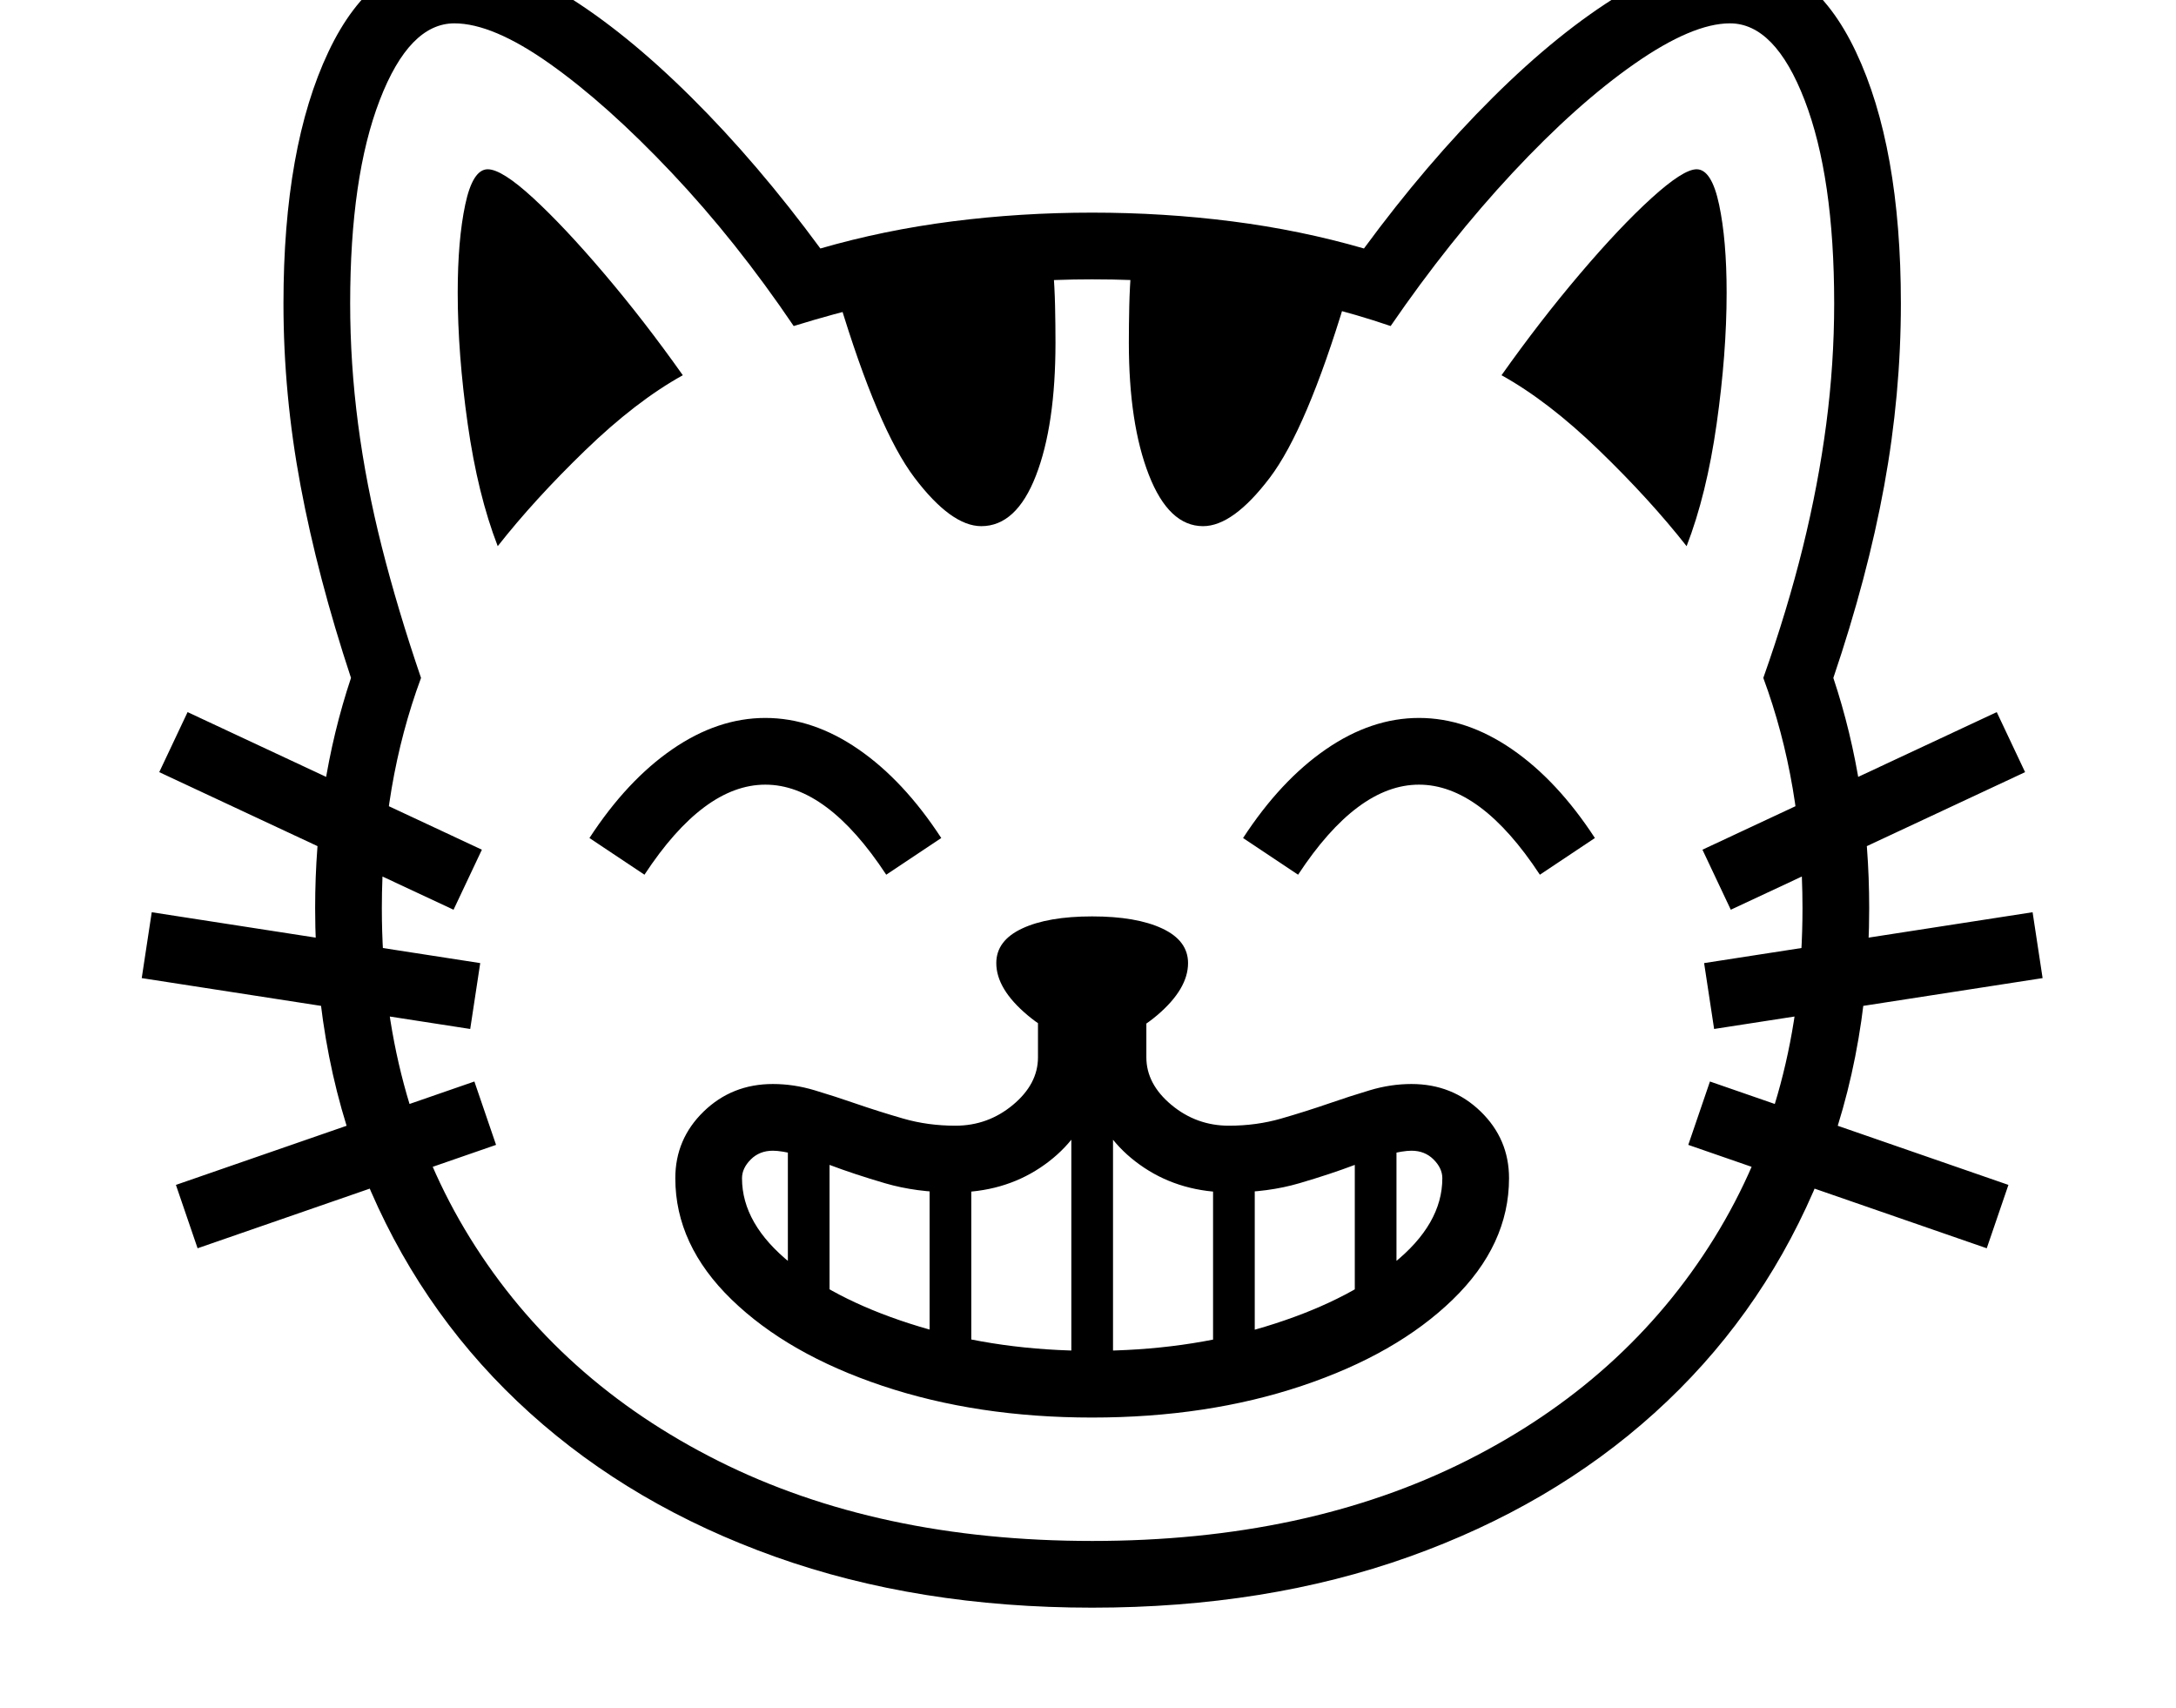 <svg xmlns="http://www.w3.org/2000/svg" viewBox="-10 0 2610 2048"><path d="M1300 1928q-209 0-380-61t-294.5-172.5T435 1429t-67-340q0-147 43-276-40-121-60.5-230.5T330 364q0-188 54-302T535-52q58 0 131.5 45t153 124T974 298q76-22 158-32.5t168-10.5 168 10.5 158 32.5q75-102 154.5-181T1934-7t131-45q97 0 151 114t54 302q0 109-20 218.5T2189 813q43 129 43 276 0 186-67 340t-190.5 265.5T1680 1867t-380 61zm0-80q257 0 448.5-96t297.5-267 106-396q0-149-47-276 29-82 47.5-157t28-147.5T2190 364q0-152-35.5-244T2065 28q-45 0-114.5 48.5t-146 130.5T1658 391q-82-28-171.5-42T1300 335q-89 0-175 13t-183 43q-69-102-146.5-184t-146-130.5T535 28q-54 0-89.5 92T410 364q0 72 9.5 144.5T448 656t47 157q-47 127-47 276 0 225 106 396t297.5 267 448.5 96zM227 1497l-26-76 358-124 26 76zm327-263-394-61 12-79 394 61zm-20-143L181 926l34-72 353 165zm401 494v-227h50v227zm170 60v-277h50v277zm195-25q112 0 207.5-29t154-76 58.5-102q0-12-10.5-22.5T1683 1380q-10 0-28 4.5t-40 12.5q-29 11-66.5 22t-82.5 11q-59 0-103.5-29.5T1300 1323q-18 48-62.5 77.5T1134 1430q-45 0-82.5-11t-66.5-22q-22-8-40-12.5t-28-4.5q-16 0-26.5 10.5T880 1413q0 55 58.5 102t154.5 76 207 29zm0 80q-138 0-251.5-38t-181-103.5T800 1413q0-47 34-80t83-33q25 0 50 7.5t48 15.5q29 10 58.5 18.5t62.5 8.5q39 0 69-25t30-57v-98h130v98q0 32 30 57t69 25q33 0 62.5-8.5t58.5-18.5q23-8 48-15.5t50-7.5q49 0 83 33t34 80q0 80-67.5 145.5t-181 103.5-251.5 38zm-25-55v-420h50v420zm170 0v-277h50v277zm-145-396q-40 0-77.5-31.5T1185 1155q0-27 31-41.5t84-14.5 84 14.5 31 41.5q0 31-37 62.5t-78 31.5zm315 336v-227h50v227zM587 655q-24-62-36-146.5T539 351q0-63 9-105.5t27-42.5q17 0 54.5 34.5t85.5 91T809 450q-56 31-117 90T587 655zm580-24q-36 0-80-58t-91-214l257-39q2 24 2.5 47t.5 44q0 99-23.5 159.5T1167 631zm1206 866-358-124 26-76 358 124zm-940-866q-41 0-65-61.5T1344 411q0-21 .5-44t2.5-47l257 39q-47 156-91 214t-80 58zm613 603-12-79 394-61 12 79zm20-143-34-72 353-165 34 72zm-53-436q-44-56-105-115t-117-90q46-65 94-121.5t86-91 54-34.5q18 0 27 42.5t9 105.5q0 73-12 157.5T2013 655zM763 1049l-66-44q45-69 99.5-106.5T908 861t111.5 37.5T1119 1005l-66 44q-71-108-145-108t-145 108zm784 0-66-44q45-69 99.5-106.5T1692 861t111.5 37.5T1903 1005l-66 44q-71-108-145-108t-145 108z"/></svg>